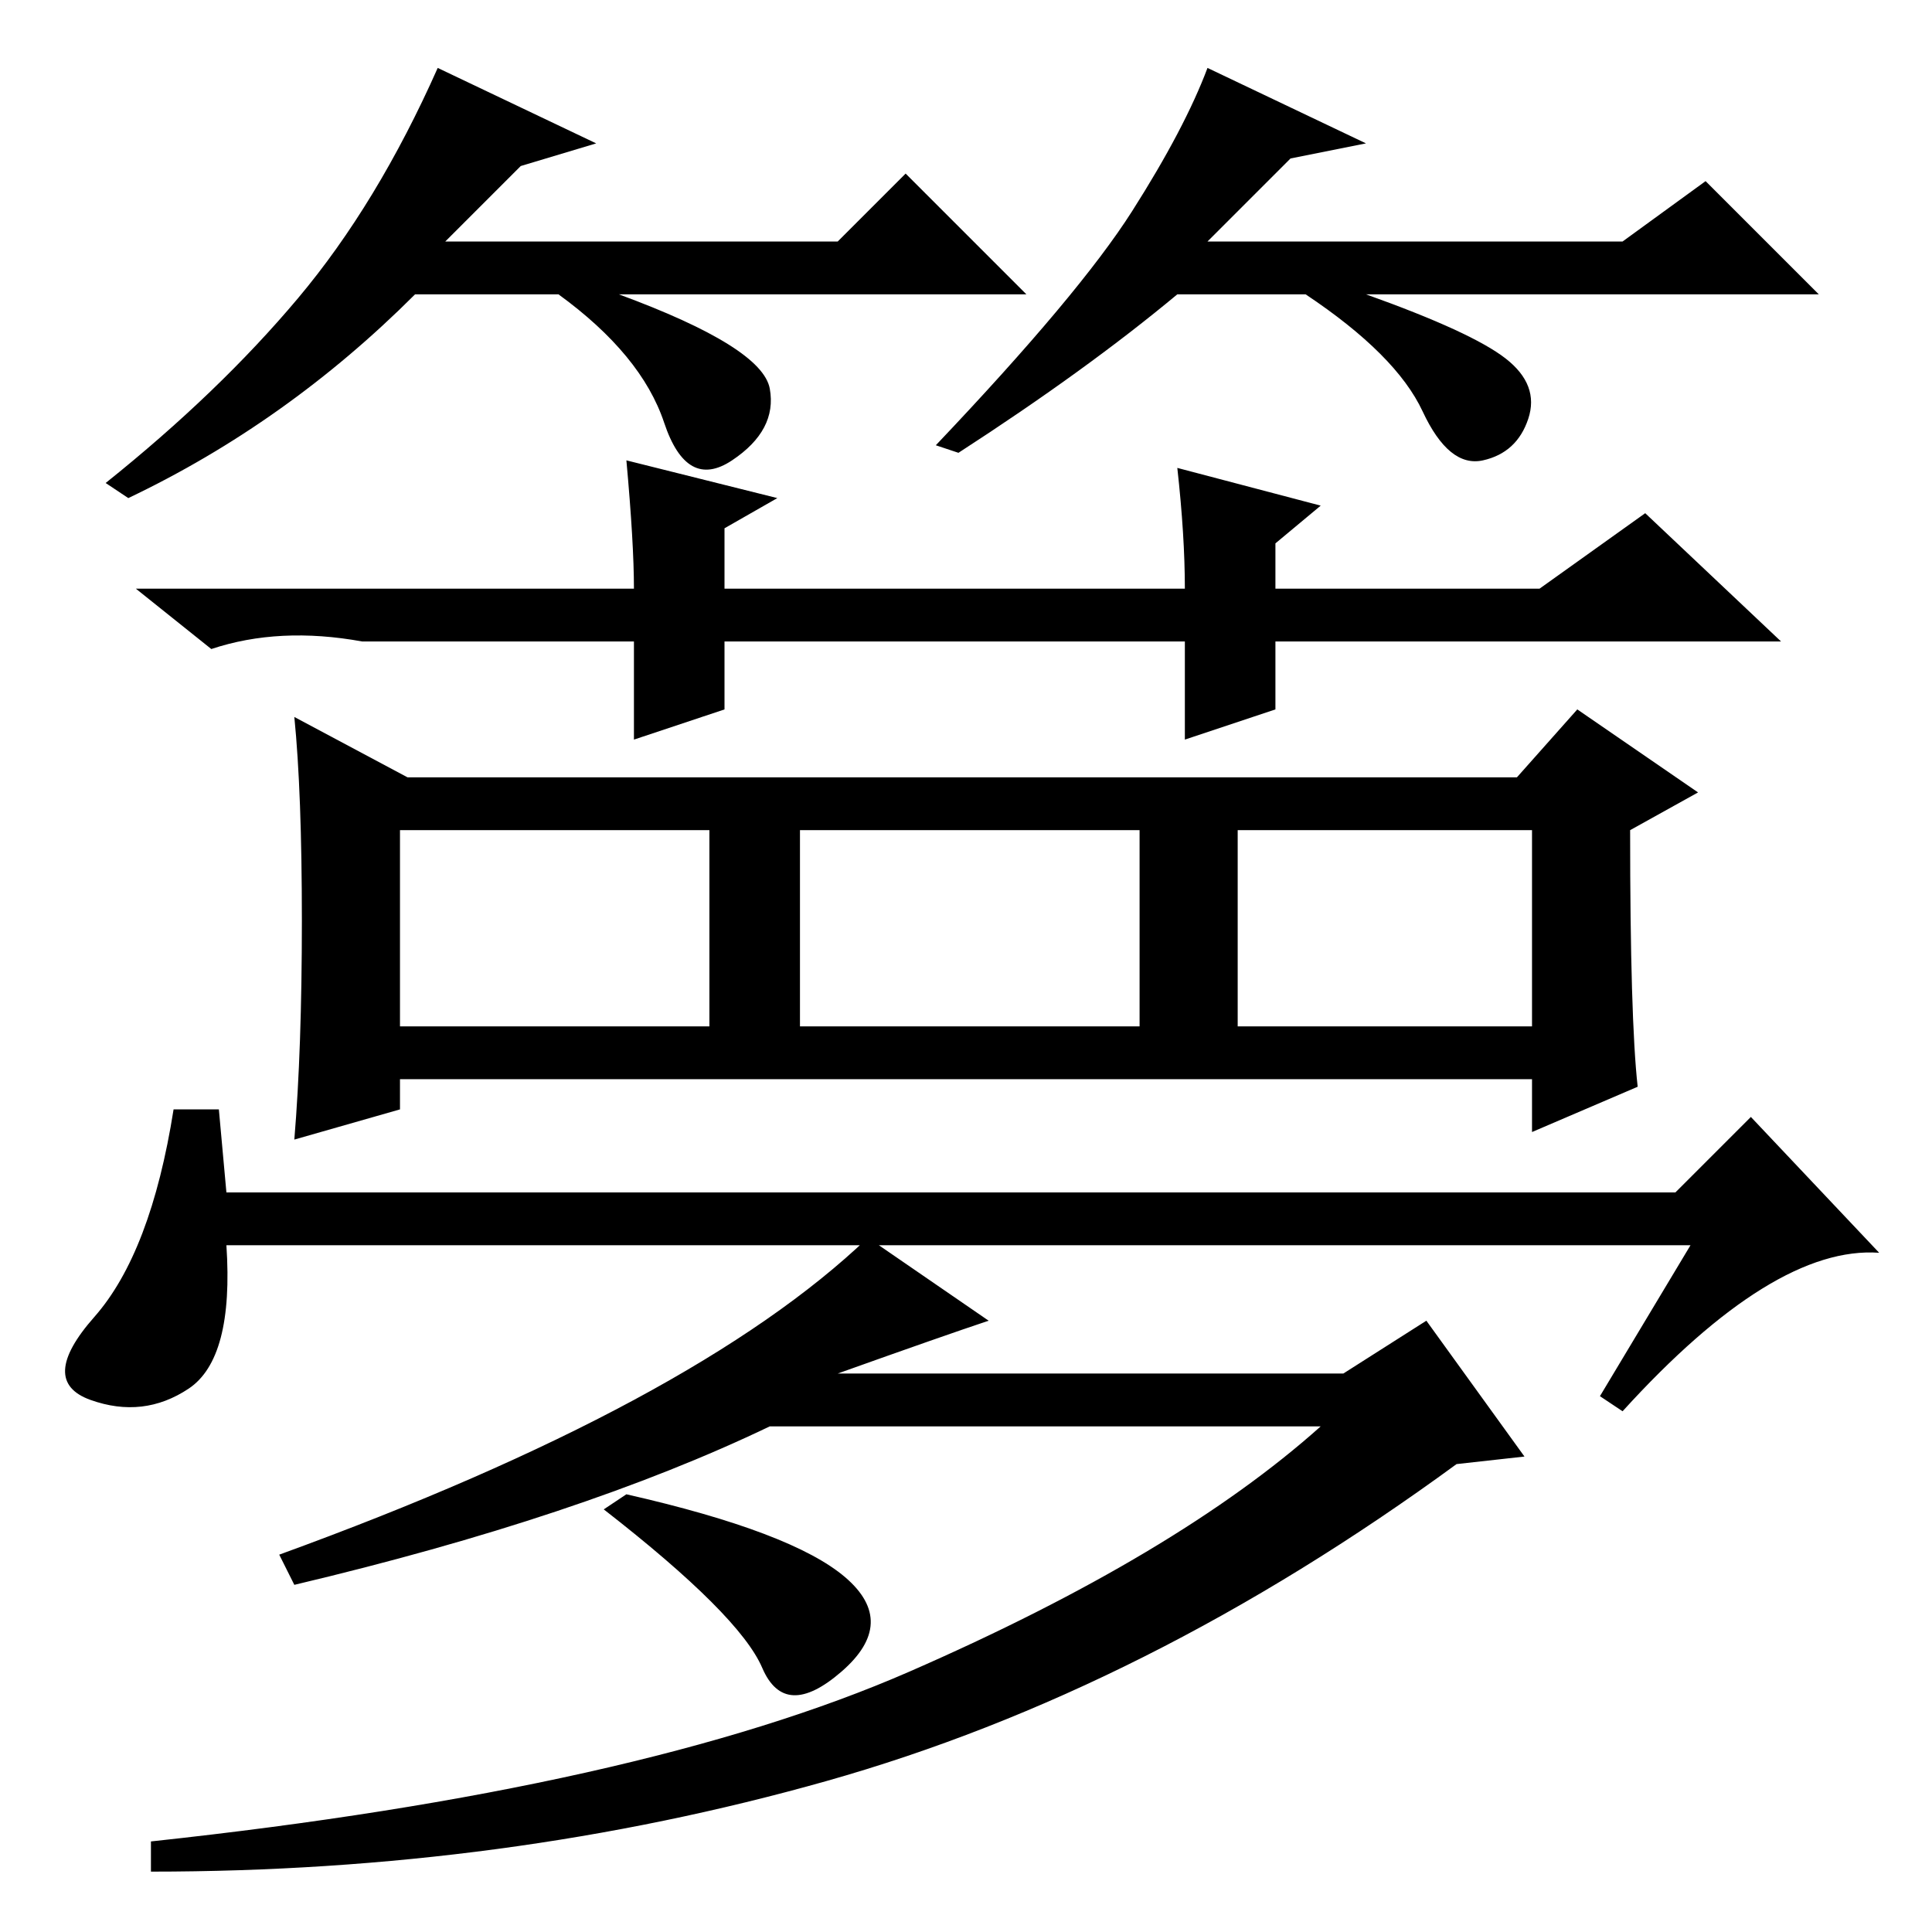 <?xml version="1.0" standalone="no"?>
<!DOCTYPE svg PUBLIC "-//W3C//DTD SVG 1.1//EN" "http://www.w3.org/Graphics/SVG/1.1/DTD/svg11.dtd" >
<svg xmlns="http://www.w3.org/2000/svg" xmlns:xlink="http://www.w3.org/1999/xlink" version="1.1" viewBox="0 -36 256 256">
  <g transform="matrix(1 0 0 -1 0 220)">
   <path fill="currentColor"
d="M30 98h192l10 10l17 -18q-14 1 -34 -21l-3 2l12 20h-194q1 -15 -5 -19t-13 -1.5t0.5 11t10.5 27.5h6zM40 134q0 17 -1 27l15 -8h147l8 9l16 -11l-9 -5q0 -25 1 -34l-14 -6v7h-150v-4l-14 -4q1 12 1 29zM53 120h41v26h-41v-26zM106 120h45v26h-45v-26zM164 120h39v26h-39
v-26zM169 162l-12 -4v13h-61v-9l-12 -4v13h-36q-11 2 -20 -1l-10 8h66q0 6 -1 17l20 -5l-7 -4v-8h61q0 7 -1 16l19 -5l-6 -5v-6h35l14 10l18 -17h-67v-9zM83 58q22 -5 29 -11t-0.5 -12.5t-10.5 0.5t-21 21zM111 74h67l11 7l13 -18l-9 -1q-41 -30 -83.5 -42t-89.5 -12v4
q65 7 100.5 22.5t54.5 32.5h-73q-25 -12 -63 -21l-2 4q55 20 78 42l16 -11q-6 -2 -20 -7zM69 234l-10 -10h52l9 9l16 -16h-54q19 -7 20 -12.5t-5 -9.5t-9 5t-14 17h-19q-17 -17 -38 -27l-3 2q15 12 25.5 24.5t18.5 30.5l21 -10zM171 235l-11 -11h55l11 8l15 -15h-60
q14 -5 18.5 -8.5t3 -8t-6 -5.5t-8 6.5t-15.5 15.5h-17q-12 -10 -29 -21l-3 1q19 20 26 31t10 19l21 -10z" />
  </g>

</svg>
